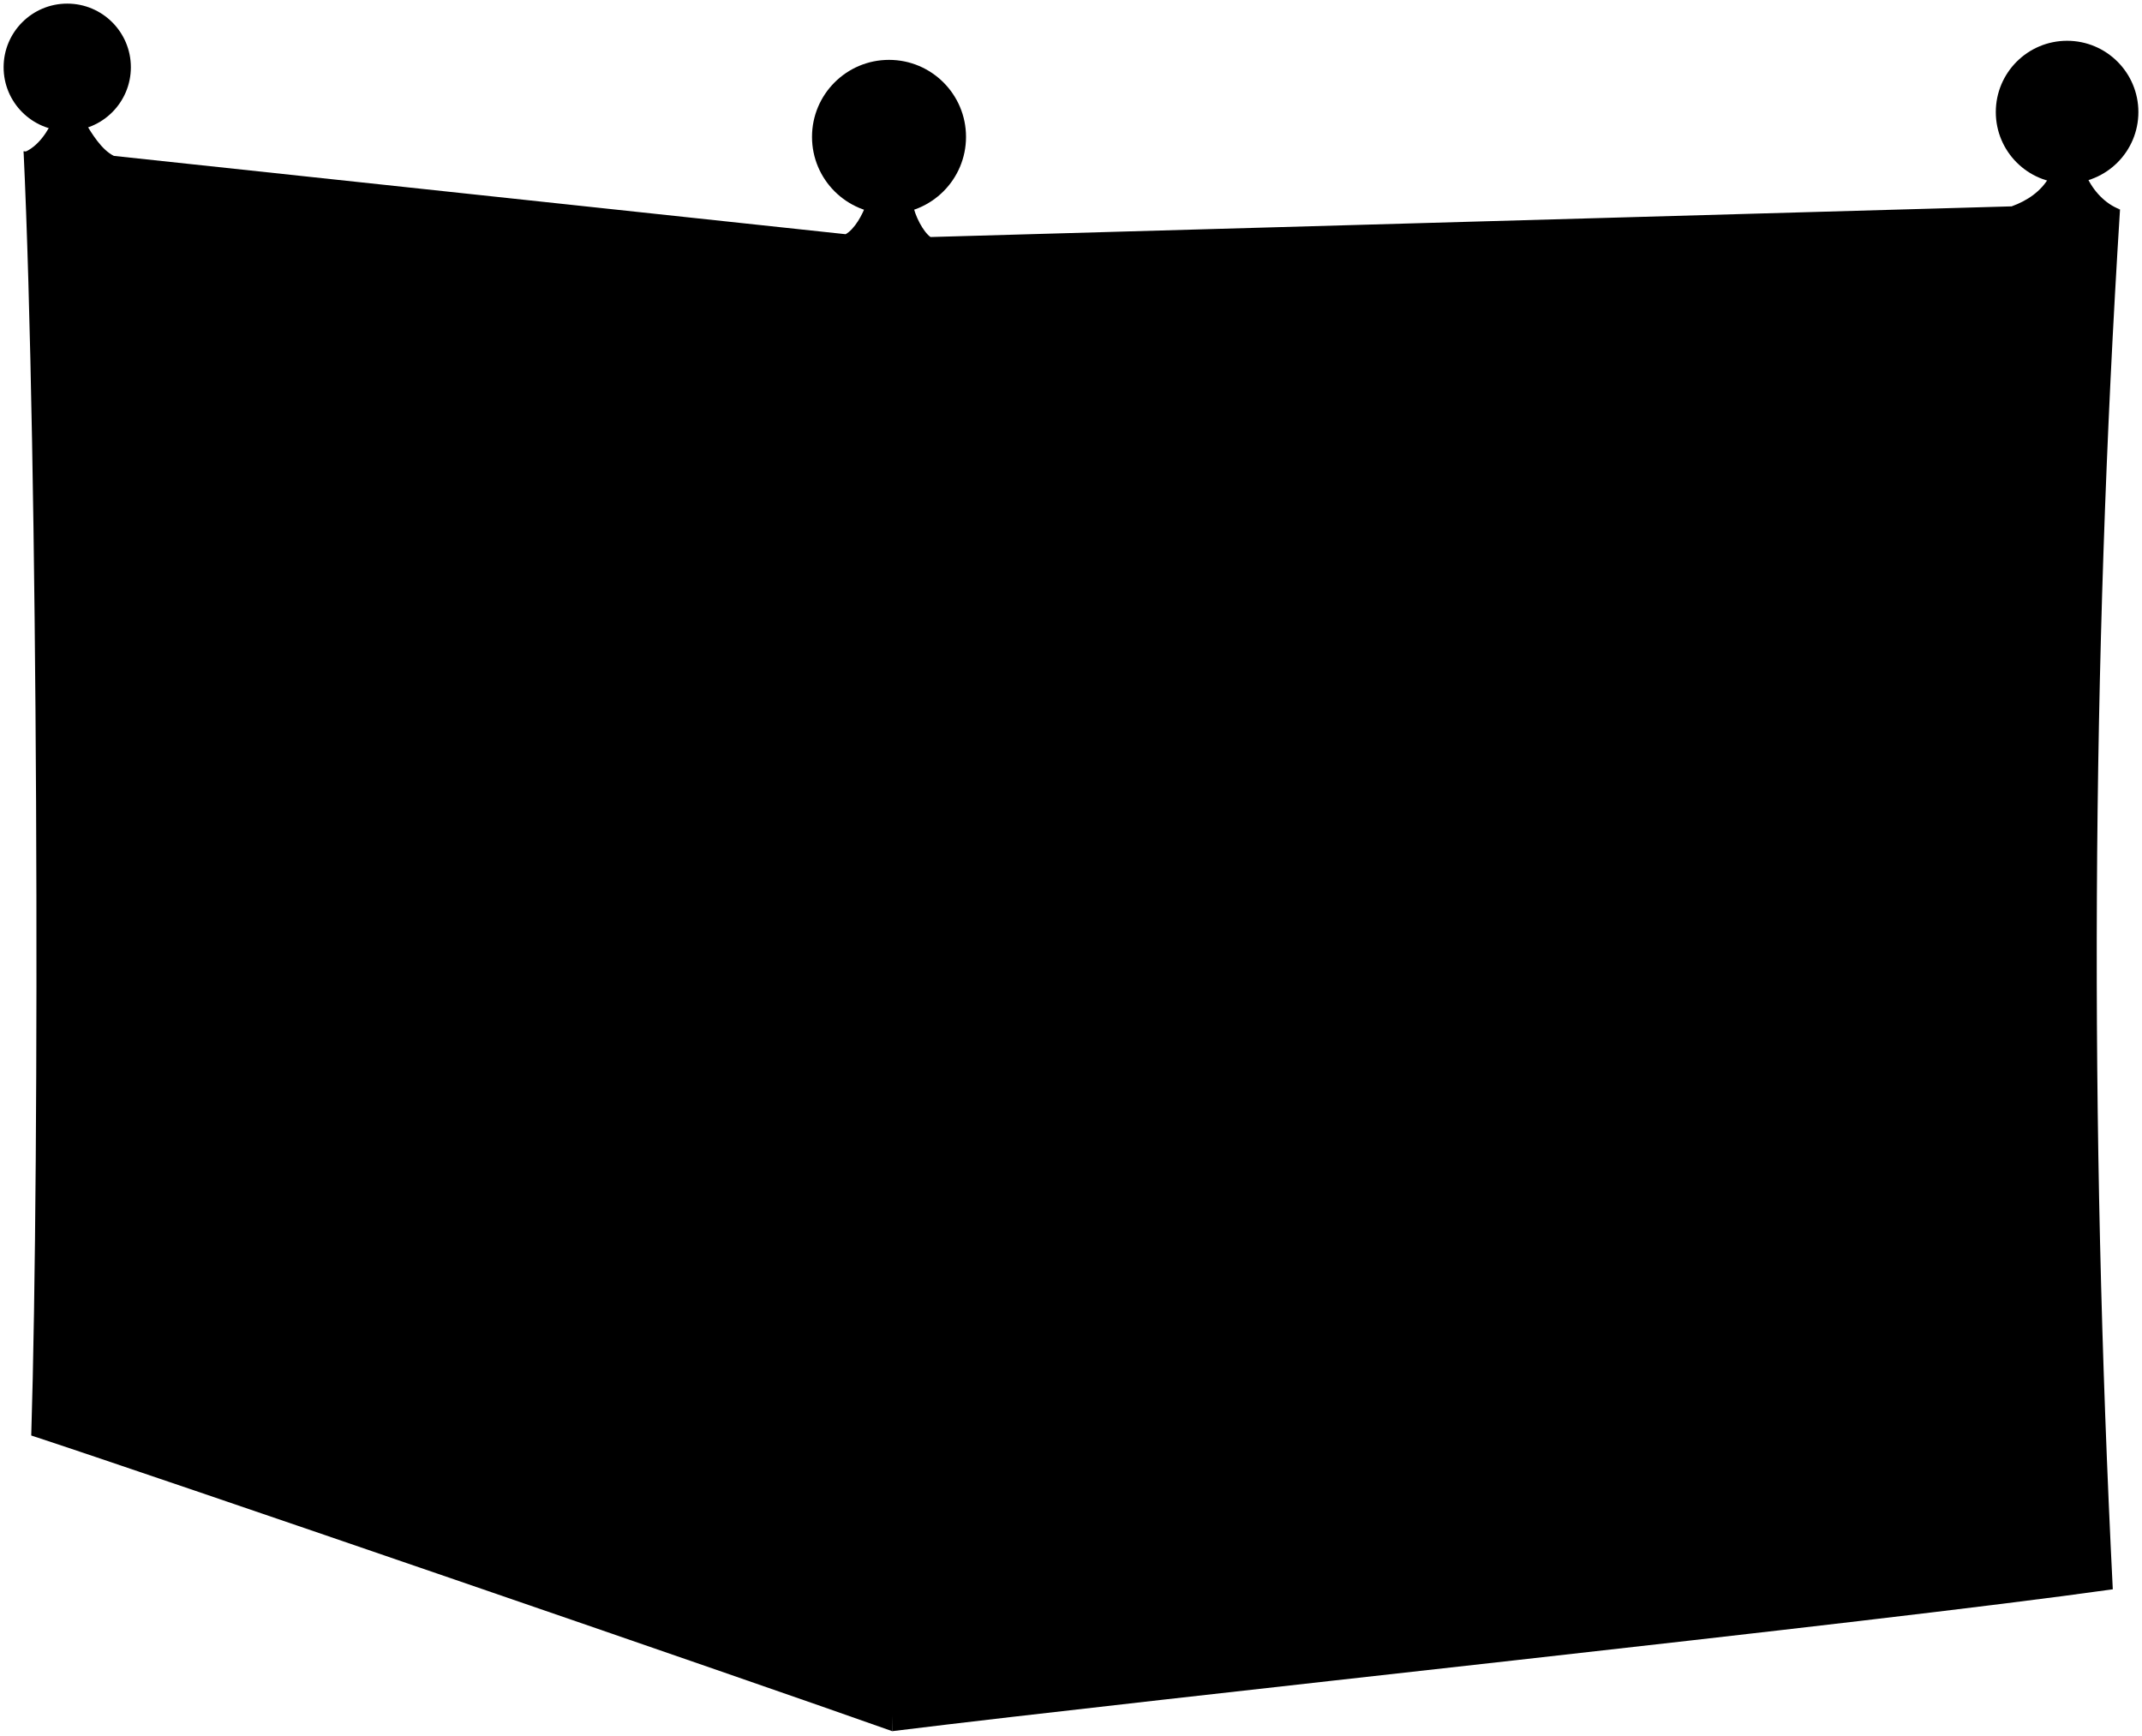 <svg viewBox="0 0 296.26 240.13">
  <path class="oakDarkest" d="m130.04,231.42c42.31-5.31,115.67-12.43,156.23-17.41-2.39-55.4-2.32-110.79.21-165.92-40.72,2.61-114.28,6.11-156.82,8.51-.56,58.24-.44,116.52.38,174.82Z"/>
  <g class="oakMediumDark">
    <path d="m293.22,28.96c-2.04-.75-3.72-2.58-4.61-4.56-1.72.02-3.45.04-5.17.06-1.12,2-3.05,3.3-5.21,4.08,0,0-149.53,4.25-149.53,4.24-.99-.7-2.17-2.9-2.46-4.61-1.72,0-4.67-.07-6.39-.06-.55,1.63-1.67,3.59-2.89,4.28,0,0-101.21-10.83-101.21-10.83-1.69-.83-3.06-3.08-4.01-4.68l-4.24-.7c-.84,2.01-2.26,4.14-4.25,4.92,123.56,35.71,183.77,35.09,289.97,7.85Z"/>
    <path d="m287.83,211.81c-3.2-1.06-6.4-2.13-9.61-3.19v-.05c-35.97,4.33-104.6,10.73-141.99,15.31.03,1.94.06,3.87.09,5.81,40.69-5.45,112.45-12.72,151.51-17.88Z"/>
  </g>
  <g class="oakMedium">
    <path d="m281.37,62.05c-1.09.05-2.17.09-3.26.14-1.74,48.56-1.76,97.69.11,146.43,1.12.37,3.36,1.11,3.36,1.11-2.17-48.4-2.16-97.67-.22-147.68Z"/>
    <path d="m123.4,239.42c-18.81-6.69-103.04-35.65-119.08-40.89,1.21-38.74.93-135.5-1.06-177.62,15.31,2.22,102.63,11.57,119.71,13.08l.44,205.43Z"/>
  </g>
  <g class="oakLight">
    <path d="m73.05,168.14c.93.27,1.87.53,2.8.8-.03,13.93-.09,27.86-.17,41.79-.89.56-1.9.32-2.82-.05"/>
    <path d="m113.08,66.77c1.01.14,2.02.28,3.03.43-.02,14.9-.02,29.79-.01,44.69-1.01.38-2.05-.14-2.99-.79"/>
    <path d="m73.01,102.61c.74.55,1.86,1.64,2.8.86.14-.12-.17-33.89-.22-42.06-.94-.14-1.88-.27-2.82-.41"/>
    <path d="m73.13,155.79c.87.53,1.84.91,2.74.46.01-13.71,0-27.42-.03-41.13-.93-.21-1.87-.42-2.8-.62"/>
    <path d="m113.21,166.77c.97.5,2.02.85,3,.34-.05-14.35-.08-28.7-.1-43.05-1-.22-2.01-.45-3.01-.67"/>
    <path d="m113.36,224.23c1.02.4,2.13.57,3.1-.09-.08-14.55-.15-29.09-.21-43.64-1.01-.29-2.02-.58-3.03-.87"/>
    <path d="m33.4,57.5c.95-.63,1.9-1.26,2.85-1.89.63,38.4.8,76.83.48,115.19-.07,8.91-.18,17.82-.3,26.72-.91.62-1.94.45-2.89.1.68-46.66.64-93.4-.14-140.12Z"/>
  </g>
  <g class="oakLighter">
    <path d="m72.79,63.42c.93-.66,1.86-1.33,2.8-2-10.83-1.58-21.59-3.19-32.27-4.8-1.07.61-2.15,1.22-3.22,1.82"/>
    <path d="m113.09,69.25c1-.7,2.01-1.4,3.01-2.1-11.2-1.57-22.32-3.11-33.37-4.71-1.08.61-2.17,1.22-3.25,1.83"/>
    <path d="m73.11,117.45c.91-.79,1.82-1.58,2.73-2.38-10.9-2.43-21.72-4.81-32.47-7.22-.97.71-1.94,1.42-2.9,2.13"/>
    <path d="m113.12,126.4c.99-.76,1.99-1.52,2.98-2.28-11.24-2.5-22.4-5.03-33.48-7.5-.96.7-1.93,1.39-2.89,2.09"/>
    <path d="m73.05,171.52c.93-.86,1.87-1.71,2.8-2.57-10.91-3.11-21.75-6.2-32.52-9.26-.97.84-1.94,1.68-2.91,2.51"/>
    <path d="m113.19,183.13c1.02-.88,2.04-1.76,3.06-2.64-11.27-3.24-22.46-6.43-33.58-9.6-.99.84-1.97,1.68-2.96,2.52"/>
    <path d="m33.4,57.5c.95-.63,1.9-1.26,2.85-1.89,0,0,0,.43,0-.05-8.44-1.28-16.83-2.57-25.18-3.88-1.03.59-2.06,1.17-3.08,1.76,8.42,1.36,16.89,2.72,25.41,4.06Z"/>
  </g>
  <g class="oakLightest">
    <path d="m113.08,69.4c-11.28-1.62-22.48-3.24-33.59-4.88.08,13.22.14,26.43.18,39.65,11.06,2.35,22.2,4.72,33.42,7.09-.01-13.95-.01-27.91,0-41.86Z"/>
    <path d="m40.42,162.3c10.8,3.09,21.67,6.2,32.62,9.34-.04,13.05-.1,26.1-.19,39.14-11.01-3.66-21.95-7.27-32.81-10.85.17-12.54.3-25.08.38-37.64Z"/>
    <path d="m73.05,117.51c.03,12.84.03,25.67.02,38.51-10.91-2.96-21.75-5.89-32.51-8.81,0,0-.03,0-.07-.02.03-12.35.02-24.69-.03-37.04,10.79,2.45,21.65,4.9,32.59,7.37Z"/>
    <path d="m39.95,58.59c10.87,1.66,21.81,3.31,32.83,4.94.1,13.07.17,26.15.22,39.22-10.95-2.34-21.83-4.67-32.63-7-.09-12.39-.24-24.77-.42-37.16Z"/>
    <path d="m79.71,173.56c11.1,3.19,22.28,6.41,33.53,9.68.05,13.71.1,27.41.17,41.12-11.36-3.83-22.64-7.61-33.84-11.34.06-13.15.11-26.31.14-39.46Z"/>
    <path d="m113.19,166.94c-11.23-3.07-22.38-6.1-33.46-9.11.01-12.94,0-25.88-.02-38.82,11.05,2.49,22.19,4.98,33.4,7.5.02,13.48.05,26.95.09,40.43Z"/>
    <path d="m8,53.44c8.36,1.35,16.89,2.71,25.41,4.06.77,46.76.81,93.61.11,140.29-8.45-2.78-16.86-5.54-25.23-8.29.1-5.13.18-10.27.26-15.4.57-40.11.38-80.49-.55-120.66Z"/>
  </g>
  <g class="oakDark">
    <path d="m123.4,239.42c-1.21-66.85-1.3-135.4-.44-205.43l170.26-5.03c-3.97,62.91-4.23,126.54-1,190.84-33.12,4.68-131.89,15.05-168.82,19.62-.05,0,0,0,0,0Zm12.41-171.57c-.81,56.87-.12,110.94.45,158.04,44.6-5.17,94.91-9.97,145.32-16.16-2.17-48.4-2.16-97.67-.22-147.68-50.39,2.17-99.07,4.13-145.56,5.79Z"/>
    <path d="m56.46,83.75c.78.27,1.77-1.76,1.76-3.36-.01-1.62-1.01-3.65-1.82-3.47-1,.23-.86,6.51.06,6.83Z"/>
    <path d="m56.66,136.19c.79.27,1.78-1.74,1.78-3.34,0-1.61-.99-3.67-1.78-3.49-.96.22-.95,6.5,0,6.82Z"/>
    <path d="m30.33,129.71c.79.26,1.75-1.74,1.75-3.32,0-1.6-.94-3.62-1.76-3.47-.99.18-.91,6.49,0,6.79Z"/>
    <path d="m56.44,189.09c.8.27,1.8-1.7,1.82-3.31.01-1.61-.97-3.68-1.77-3.51-.95.21-1.02,6.48-.05,6.82Z"/>
    <path d="m95.99,91.1c.8.27,1.83-1.77,1.82-3.39,0-1.63-1.02-3.69-1.84-3.5-1.01.23-.94,6.58.02,6.89Z"/>
    <path d="m96.08,146.01c.81.27,1.82-1.75,1.82-3.36,0-1.63-1.02-3.71-1.83-3.53-.99.22-.97,6.57,0,6.89Z"/>
    <path d="m96.11,201.52c.81.28,1.84-1.7,1.84-3.33,0-1.64-1.02-3.73-1.84-3.56-.99.2-.99,6.55,0,6.89Z"/>
  </g>
  <g class="oakMediumLight">
    <path d="m52.24,80.45c.05,2.12,1.2,4.34,2.45,4.4,1.32.06,2.1-2.47,2.05-4.46-.05-1.92-.94-4.54-2.25-4.4-1.25.13-2.3,2.35-2.25,4.46Z"/>
    <path d="m52.48,132.85c.03,2.11,1.16,4.36,2.41,4.43,1.32.08,2.11-2.44,2.08-4.43-.03-1.9-.9-4.56-2.21-4.43-1.25.12-2.31,2.32-2.28,4.43Z"/>
    <path d="m26.21,126.39c.03,2.09,1.14,4.33,2.37,4.4,1.3.07,2.07-2.43,2.04-4.41-.03-1.89-.89-4.53-2.18-4.4-1.23.13-2.27,2.32-2.24,4.41Z"/>
    <path d="m52.27,185.71c.01,2.11,1.14,4.37,2.39,4.45,1.32.09,2.14-2.39,2.13-4.4-.01-1.9-.88-4.57-2.19-4.45-1.25.11-2.34,2.28-2.33,4.4Z"/>
    <path d="m91.71,87.77c.04,2.14,1.2,4.33,2.49,4.44,1.35.11,2.16-2.58,2.13-4.51-.03-1.93-.94-4.59-2.28-4.44-1.28.14-2.37,2.37-2.33,4.51Z"/>
    <path d="m91.82,142.62c.03,2.13,1.19,4.35,2.48,4.48,1.35.13,2.16-2.55,2.13-4.47-.03-1.92-.93-4.61-2.27-4.48-1.28.12-2.37,2.34-2.34,4.47Z"/>
    <path d="m91.82,198.07c.03,2.15,1.21,4.37,2.49,4.52,1.35.16,2.18-2.49,2.15-4.43-.03-1.93-.94-4.62-2.28-4.52-1.28.1-2.39,2.28-2.36,4.43Z"/>
    <circle cx="9.3" cy="9.3" r="8.8"/>
    <circle cx="122.96" cy="18.93" r="10.65"/>
    <circle cx="285.9" cy="15.5" r="9.86"/>
  </g>
</svg>